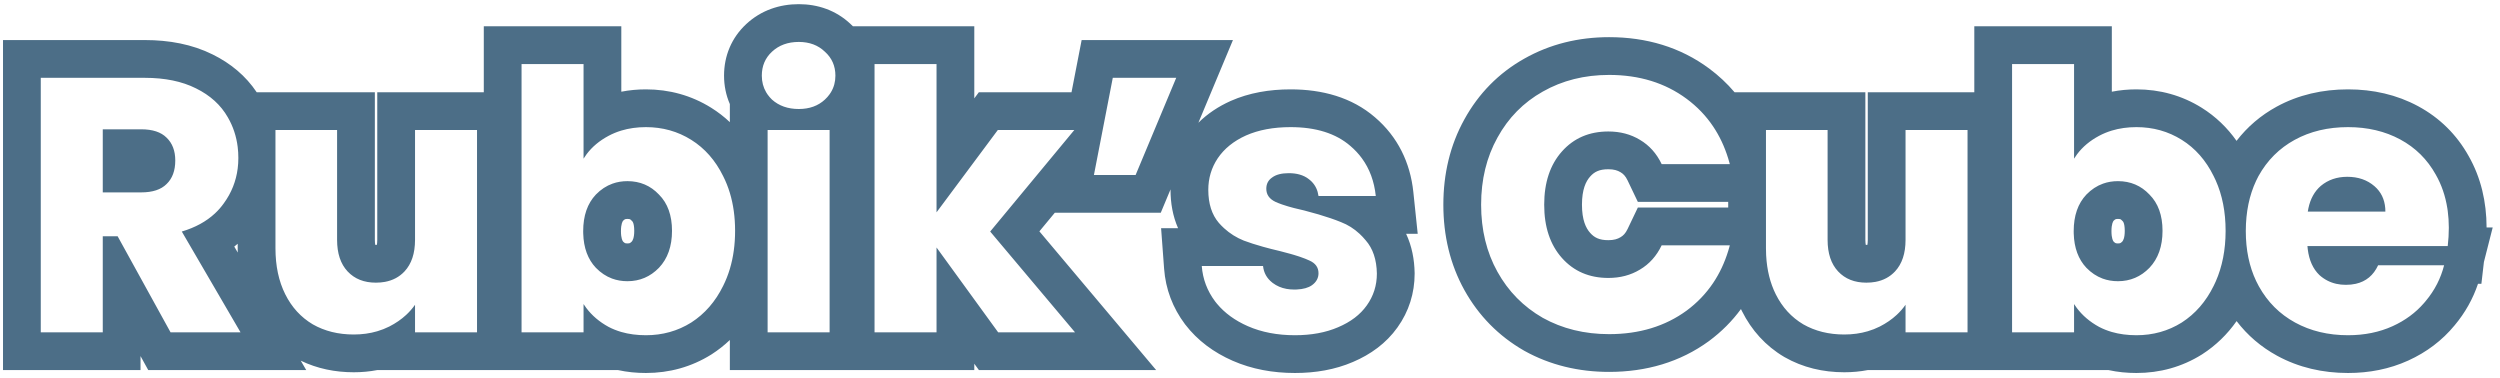 <svg width="331" height="50" viewBox="0 0 331 50" fill="none" xmlns="http://www.w3.org/2000/svg">
<path fill-rule="evenodd" clip-rule="evenodd" d="M13.606 31.28H15.574L22.582 44H31.846L24.07 30.656C25.851 30.124 27.314 29.325 28.459 28.258C28.899 27.849 29.292 27.4 29.638 26.912C30.645 25.528 31.256 23.995 31.47 22.314C31.529 21.858 31.558 21.39 31.558 20.912C31.558 20.415 31.529 19.929 31.47 19.456C31.296 18.041 30.861 16.735 30.166 15.536C29.238 13.904 27.83 12.624 25.942 11.696C24.086 10.768 21.83 10.304 19.174 10.304H5.398V44H13.606V31.28ZM22.054 18.224C21.318 17.488 20.198 17.12 18.694 17.12H13.606V25.472H18.694C20.198 25.472 21.318 25.104 22.054 24.368C22.822 23.632 23.206 22.592 23.206 21.248C23.206 19.968 22.822 18.96 22.054 18.224ZM28.163 7.216C25.45 5.863 22.389 5.304 19.174 5.304H0.398V49H18.606V47.145L19.628 49H40.547L39.819 47.752C42.002 48.809 44.376 49.288 46.838 49.288C47.894 49.288 48.934 49.194 49.95 48.998V49H81.832C83.031 49.263 84.266 49.384 85.518 49.384C88.619 49.384 91.545 48.584 94.168 46.944L94.195 46.927L94.222 46.91C95.095 46.349 95.898 45.716 96.632 45.016V49H128.997V48.157L129.609 49H153.077L137.615 30.631L139.655 28.168H153.686L154.978 25.076C154.978 25.096 154.978 25.116 154.978 25.136C154.978 26.861 155.267 28.602 155.978 30.216H153.73L154.128 35.585C154.328 38.282 155.27 40.76 156.89 42.92L156.907 42.942L156.924 42.964C158.564 45.102 160.722 46.675 163.202 47.763C165.759 48.884 168.541 49.384 171.45 49.384C174.152 49.384 176.75 48.948 179.127 47.926C181.453 46.939 183.522 45.461 185.023 43.354C186.538 41.24 187.298 38.811 187.298 36.224V36.181L187.297 36.138C187.267 34.368 186.937 32.589 186.168 30.952H187.705L187.127 25.432C186.718 21.52 185.053 18.101 182.054 15.537C178.968 12.87 175.037 11.832 170.874 11.832C168.074 11.832 165.386 12.285 162.948 13.363L162.931 13.371L162.915 13.378C161.329 14.093 159.886 15.041 158.666 16.251L163.241 5.304H143.209L141.868 12.216H129.598L128.997 13.023V3.48H112.929C112.829 3.38 112.727 3.282 112.621 3.186C110.68 1.348 108.251 0.552 105.76 0.552C103.243 0.552 100.785 1.344 98.806 3.184C96.839 5.011 95.864 7.419 95.864 10.016C95.864 11.348 96.126 12.615 96.632 13.778V16.173C95.883 15.467 95.062 14.831 94.168 14.272C91.545 12.633 88.619 11.832 85.518 11.832C84.413 11.832 83.324 11.932 82.262 12.142V3.48H64.054V12.216H49.95V31.76C49.95 32.073 49.923 32.286 49.896 32.421C49.859 32.423 49.816 32.424 49.766 32.424C49.737 32.424 49.71 32.423 49.685 32.422C49.658 32.288 49.63 32.075 49.63 31.76V12.216H33.989C32.534 10.038 30.532 8.384 28.163 7.216ZM36.471 32.864C36.471 35.2 36.902 37.232 37.766 38.96C38.63 40.688 39.846 42.016 41.414 42.944C42.982 43.84 44.79 44.288 46.838 44.288C47.941 44.288 48.978 44.145 49.95 43.858C50.502 43.696 51.033 43.487 51.542 43.232C52.394 42.797 53.139 42.284 53.777 41.692C54.219 41.283 54.61 40.836 54.95 40.352V44H63.158V17.216H54.95V31.76C54.95 33.552 54.486 34.944 53.558 35.936C52.877 36.664 52.014 37.125 50.971 37.319C50.593 37.389 50.192 37.424 49.766 37.424C48.198 37.424 46.95 36.928 46.022 35.936C45.094 34.944 44.63 33.552 44.63 31.76V17.216H36.471V32.864ZM31.47 32.273V32.864C31.47 33.056 31.473 33.246 31.477 33.437L31.017 32.648C31.171 32.526 31.322 32.401 31.47 32.273ZM50.099 32.394C50.099 32.394 50.099 32.394 50.097 32.394ZM82.262 17.288C81.671 17.467 81.108 17.699 80.574 17.984C79.366 18.628 78.395 19.441 77.66 20.423C77.519 20.612 77.386 20.807 77.262 21.008V8.48H69.054V44H77.262V40.256C77.375 40.431 77.493 40.602 77.618 40.768C78.379 41.783 79.364 42.62 80.574 43.28C81.103 43.556 81.666 43.781 82.262 43.954C83.254 44.24 84.339 44.384 85.518 44.384C87.726 44.384 89.726 43.824 91.518 42.704C93.31 41.552 94.718 39.936 95.742 37.856C96.099 37.142 96.396 36.391 96.632 35.604C97.095 34.063 97.326 32.381 97.326 30.56C97.326 28.739 97.095 27.064 96.632 25.537C96.396 24.757 96.099 24.015 95.742 23.312C94.718 21.232 93.31 19.632 91.518 18.512C89.726 17.392 87.726 16.832 85.518 16.832C84.35 16.832 83.265 16.984 82.262 17.288ZM101.632 44H109.84V17.216H101.632V44ZM110.014 12.216C110.41 11.565 110.608 10.831 110.608 10.016C110.608 8.736 110.144 7.68 109.216 6.848C108.32 5.984 107.168 5.552 105.76 5.552C104.32 5.552 103.136 5.984 102.208 6.848C101.312 7.68 100.864 8.736 100.864 10.016C100.864 10.831 101.056 11.565 101.438 12.216C101.498 12.318 101.563 12.419 101.632 12.517C101.798 12.751 101.99 12.973 102.208 13.184C103.136 14.016 104.32 14.432 105.76 14.432C107.168 14.432 108.32 14.016 109.216 13.184C109.455 12.962 109.663 12.727 109.84 12.479C109.902 12.393 109.96 12.305 110.014 12.216ZM81.1 24.312C80.287 24.602 79.551 25.085 78.894 25.76C77.774 26.944 77.214 28.56 77.214 30.608C77.214 30.614 77.214 30.62 77.214 30.626C77.214 30.726 77.216 30.825 77.219 30.923C77.274 32.822 77.832 34.333 78.894 35.456C79.535 36.114 80.249 36.59 81.038 36.882C81.668 37.115 82.346 37.232 83.07 37.232C84.702 37.232 86.094 36.64 87.246 35.456C88.398 34.24 88.974 32.608 88.974 30.56C88.974 28.512 88.398 26.912 87.246 25.76C86.126 24.576 84.734 23.984 83.07 23.984C82.369 23.984 81.713 24.093 81.1 24.312ZM83.637 31.995C83.739 31.881 83.974 31.553 83.974 30.56C83.974 29.999 83.895 29.676 83.838 29.518C83.788 29.379 83.743 29.328 83.711 29.296L83.662 29.246L83.614 29.196C83.49 29.065 83.422 29.036 83.406 29.029C83.388 29.022 83.297 28.984 83.07 28.984C82.873 28.984 82.789 29.017 82.759 29.029C82.73 29.041 82.645 29.081 82.506 29.219C82.432 29.305 82.214 29.628 82.214 30.608C82.214 31.588 82.432 31.911 82.506 31.997C82.645 32.135 82.73 32.175 82.759 32.187C82.789 32.199 82.873 32.232 83.07 32.232C83.267 32.232 83.352 32.199 83.381 32.187C83.411 32.174 83.496 32.134 83.637 31.995ZM123.997 28.112V8.48H115.789V44H123.997V32.768L132.157 44H142.333L131.101 30.656L142.237 17.216H132.109L123.997 28.112ZM144.836 23.168H150.356L155.732 10.304H147.332L144.836 23.168ZM178.794 19.328C176.874 17.664 174.234 16.832 170.874 16.832C168.602 16.832 166.634 17.2 164.97 17.936C163.338 18.672 162.09 19.68 161.226 20.96C160.394 22.208 159.978 23.6 159.978 25.136C159.978 26.96 160.442 28.416 161.37 29.504C161.592 29.757 161.825 29.994 162.067 30.216C162.837 30.92 163.709 31.467 164.682 31.856C165.423 32.134 166.271 32.406 167.226 32.673C167.921 32.868 168.673 33.059 169.482 33.248C169.994 33.376 170.466 33.502 170.897 33.624C171.042 33.665 171.181 33.706 171.316 33.747C171.329 33.751 171.342 33.754 171.354 33.758C171.556 33.819 171.748 33.879 171.93 33.939C171.997 33.961 172.063 33.983 172.128 34.005C172.626 34.174 173.04 34.338 173.37 34.496C174.17 34.848 174.57 35.408 174.57 36.176C174.57 36.816 174.282 37.344 173.706 37.76C173.222 38.102 172.548 38.291 171.684 38.329C171.632 38.331 171.58 38.333 171.528 38.334C171.471 38.335 171.413 38.336 171.354 38.336C170.992 38.336 170.648 38.306 170.323 38.246C169.642 38.12 169.042 37.862 168.522 37.472C168.515 37.467 168.508 37.461 168.5 37.456C168.481 37.441 168.461 37.425 168.442 37.41C167.724 36.842 167.319 36.111 167.226 35.216H159.114C159.242 36.944 159.834 38.512 160.89 39.92C160.967 40.02 161.046 40.119 161.127 40.216C162.158 41.453 163.519 42.442 165.21 43.184C167.034 43.984 169.114 44.384 171.45 44.384C173.626 44.384 175.53 44.032 177.162 43.328C178.826 42.624 180.09 41.664 180.954 40.448C181.85 39.2 182.298 37.792 182.298 36.224C182.266 34.368 181.77 32.896 180.81 31.808C180.553 31.498 180.285 31.213 180.003 30.952C179.268 30.27 178.449 29.755 177.546 29.408C176.717 29.068 175.725 28.727 174.57 28.387C173.988 28.215 173.364 28.044 172.698 27.872C172.218 27.765 171.773 27.659 171.362 27.552C171.362 27.552 171.361 27.552 171.361 27.552C171.36 27.552 171.361 27.552 171.361 27.552C171.298 27.535 171.236 27.519 171.175 27.503C170.987 27.453 170.807 27.403 170.634 27.353C170.607 27.345 170.579 27.337 170.552 27.329C170.516 27.318 170.481 27.308 170.446 27.297C170.202 27.224 169.975 27.151 169.763 27.078C169.733 27.067 169.703 27.057 169.674 27.047C169.366 26.938 169.094 26.829 168.858 26.72C168.058 26.336 167.658 25.76 167.658 24.992C167.658 24.352 167.914 23.856 168.426 23.504C168.934 23.123 169.661 22.931 170.608 22.928C170.617 22.928 170.626 22.928 170.634 22.928C170.649 22.928 170.664 22.928 170.678 22.928C171.173 22.931 171.624 22.988 172.03 23.099C172.527 23.234 172.957 23.449 173.322 23.744C173.409 23.811 173.491 23.881 173.569 23.953C173.607 23.989 173.645 24.026 173.681 24.063C174.169 24.565 174.466 25.195 174.57 25.952H182.154C181.952 24.016 181.337 22.349 180.311 20.952C179.879 20.363 179.373 19.822 178.794 19.328ZM217.124 18.512C215.908 17.776 214.516 17.408 212.948 17.408C210.42 17.408 208.372 18.288 206.804 20.048C205.236 21.808 204.452 24.16 204.452 27.104C204.452 30.048 205.236 32.4 206.804 34.16C208.372 35.92 210.42 36.8 212.948 36.8C214.516 36.8 215.908 36.432 217.124 35.696C218.372 34.96 219.332 33.888 220.004 32.48H229.028C228.994 32.609 228.959 32.737 228.922 32.864C228.888 32.983 228.853 33.102 228.817 33.22C228.334 34.791 227.665 36.211 226.81 37.48C225.87 38.876 224.705 40.09 223.316 41.12C220.468 43.2 217.044 44.24 213.044 44.24C209.78 44.24 206.852 43.52 204.26 42.08C201.7 40.608 199.7 38.576 198.26 35.984C196.82 33.392 196.1 30.432 196.1 27.104C196.1 23.776 196.82 20.816 198.26 18.224C199.7 15.6 201.7 13.568 204.26 12.128C206.852 10.656 209.78 9.92 213.044 9.92C217.044 9.92 220.468 10.976 223.316 13.088C224.705 14.118 225.87 15.332 226.81 16.728C227.663 17.995 228.331 19.412 228.814 20.98C228.89 21.225 228.961 21.475 229.028 21.728H220.004C219.332 20.32 218.372 19.248 217.124 18.512ZM228.814 26.728H216.85L215.491 23.882C215.213 23.299 214.908 23.01 214.584 22.819L214.559 22.804L214.535 22.79C214.179 22.574 213.7 22.408 212.948 22.408C211.729 22.408 211.081 22.763 210.537 23.374C209.974 24.006 209.452 25.069 209.452 27.104C209.452 29.139 209.974 30.202 210.537 30.834C211.081 31.445 211.729 31.8 212.948 31.8C213.7 31.8 214.179 31.634 214.535 31.419L214.559 31.404L214.584 31.389C214.908 31.198 215.213 30.909 215.491 30.326L216.85 27.48H228.814V26.728ZM233.814 32.864C233.814 33.163 233.821 33.456 233.835 33.745C233.837 33.776 233.839 33.808 233.84 33.839C233.945 35.77 234.369 37.477 235.11 38.96C235.974 40.688 237.19 42.016 238.758 42.944C240.326 43.84 242.134 44.288 244.182 44.288C245.285 44.288 246.322 44.145 247.294 43.858C247.846 43.696 248.376 43.487 248.886 43.232C249.737 42.797 250.482 42.284 251.121 41.692C251.563 41.283 251.954 40.836 252.294 40.352V44H260.502V17.216H252.294V31.76C252.294 33.552 251.83 34.944 250.902 35.936C250.221 36.664 249.358 37.125 248.315 37.319C247.937 37.389 247.535 37.424 247.11 37.424C245.542 37.424 244.294 36.928 243.366 35.936C242.438 34.944 241.974 33.552 241.974 31.76V17.216H233.814V32.864ZM229.658 12.216H246.974V31.76C246.974 32.075 247.002 32.288 247.029 32.422C247.053 32.423 247.08 32.424 247.11 32.424C247.159 32.424 247.203 32.423 247.24 32.421C247.267 32.286 247.294 32.073 247.294 31.76V12.216H261.398V3.48H279.606V12.142C280.668 11.932 281.757 11.832 282.862 11.832C285.963 11.832 288.889 12.633 291.512 14.272C293.356 15.425 294.888 16.904 296.119 18.649C297.547 16.795 299.324 15.274 301.425 14.125C304.305 12.55 307.503 11.832 310.88 11.832C314.191 11.832 317.33 12.533 320.167 14.064C323.02 15.604 325.273 17.834 326.852 20.666C328.481 23.527 329.216 26.732 329.224 30.12H330.032L328.87 34.687L328.536 37.576H328.086C327.412 39.584 326.376 41.422 325 43.065C323.336 45.091 321.256 46.643 318.853 47.736C316.366 48.866 313.68 49.384 310.88 49.384C307.523 49.384 304.344 48.661 301.473 47.091C299.351 45.931 297.561 44.392 296.126 42.514C294.904 44.255 293.386 45.739 291.566 46.91L291.539 46.927L291.512 46.944C288.889 48.584 285.963 49.384 282.862 49.384C281.609 49.384 280.374 49.263 279.175 49H247.294V48.998C246.278 49.194 245.238 49.288 244.182 49.288C241.383 49.288 238.698 48.668 236.277 47.285L236.244 47.266L236.212 47.247C233.766 45.799 231.905 43.729 230.638 41.196C230.592 41.104 230.547 41.012 230.503 40.919C229.34 42.505 227.938 43.917 226.294 45.136L226.279 45.147L226.265 45.158C222.448 47.945 217.955 49.24 213.044 49.24C209.018 49.24 205.239 48.344 201.831 46.451L201.799 46.433L201.767 46.414C198.416 44.488 195.768 41.795 193.889 38.412C191.988 34.99 191.1 31.176 191.1 27.104C191.1 23.036 191.986 19.226 193.883 15.806C195.761 12.389 198.418 9.68 201.799 7.775C205.212 5.839 209.002 4.92 213.044 4.92C217.972 4.92 222.476 6.24 226.294 9.072C227.557 10.009 228.678 11.06 229.658 12.216ZM274.606 44V40.256C274.718 40.431 274.837 40.602 274.961 40.768C275.722 41.783 276.708 42.62 277.918 43.28C278.447 43.556 279.009 43.781 279.606 43.954C280.598 44.24 281.683 44.384 282.862 44.384C285.07 44.384 287.07 43.824 288.862 42.704C290.654 41.552 292.062 39.936 293.086 37.856C293.182 37.663 293.275 37.467 293.362 37.269C294.228 35.309 294.664 33.089 294.67 30.608C294.67 30.592 294.67 30.576 294.67 30.56C294.67 28.058 294.233 25.834 293.361 23.887C293.273 23.692 293.182 23.501 293.086 23.312C292.062 21.232 290.654 19.632 288.862 18.512C287.07 17.392 285.07 16.832 282.862 16.832C281.694 16.832 280.609 16.984 279.606 17.288C279.015 17.467 278.452 17.699 277.918 17.984C276.71 18.628 275.739 19.441 275.004 20.423C274.862 20.612 274.73 20.807 274.606 21.008V8.48H266.398V44H274.606ZM274.562 30.923C274.618 32.822 275.176 34.333 276.238 35.456C276.878 36.114 277.593 36.59 278.382 36.882C279.012 37.115 279.689 37.232 280.414 37.232C282.046 37.232 283.438 36.64 284.59 35.456C285.742 34.24 286.318 32.608 286.318 30.56C286.318 28.512 285.742 26.912 284.59 25.76C283.47 24.576 282.078 23.984 280.414 23.984C279.713 23.984 279.056 24.093 278.444 24.312C277.63 24.602 276.895 25.085 276.238 25.76C275.118 26.944 274.558 28.56 274.558 30.608C274.558 30.614 274.558 30.62 274.558 30.626C274.558 30.726 274.56 30.825 274.562 30.923ZM279.85 29.218C279.776 29.304 279.558 29.627 279.558 30.608C279.558 31.589 279.776 31.912 279.85 31.997C279.989 32.135 280.074 32.175 280.103 32.187C280.132 32.199 280.217 32.232 280.414 32.232C280.611 32.232 280.695 32.199 280.725 32.187C280.754 32.174 280.84 32.134 280.981 31.995C281.082 31.881 281.318 31.554 281.318 30.56C281.318 29.999 281.239 29.676 281.182 29.518C281.132 29.379 281.087 29.328 281.054 29.296L281.005 29.246L280.958 29.196C280.834 29.065 280.766 29.036 280.749 29.029C280.732 29.022 280.641 28.984 280.414 28.984C280.217 28.984 280.132 29.017 280.103 29.029C280.074 29.041 279.989 29.081 279.85 29.218ZM298.713 23.93C297.806 25.857 297.35 28.067 297.344 30.56C297.344 30.576 297.344 30.592 297.344 30.608C297.344 33.087 297.801 35.287 298.714 37.208C298.827 37.444 298.946 37.676 299.072 37.904C300.224 39.984 301.824 41.584 303.872 42.704C305.92 43.824 308.256 44.384 310.88 44.384C313.056 44.384 315.024 43.984 316.784 43.184C318.439 42.432 319.826 41.41 320.943 40.12C321.014 40.038 321.084 39.956 321.152 39.872C321.757 39.153 322.266 38.387 322.679 37.576C323.074 36.799 323.381 35.981 323.6 35.12H314.864C314.247 36.452 313.26 37.271 311.901 37.576C311.498 37.667 311.061 37.712 310.592 37.712C310.146 37.712 309.722 37.667 309.32 37.576C308.481 37.387 307.737 37 307.088 36.416C306.244 35.601 305.73 34.467 305.548 33.016C305.53 32.872 305.516 32.726 305.504 32.576H324.08C324.176 31.744 324.224 30.944 324.224 30.176C324.224 30.157 324.224 30.139 324.224 30.12C324.222 29.364 324.174 28.635 324.08 27.932C324.064 27.813 324.047 27.694 324.028 27.576C323.771 25.943 323.26 24.457 322.496 23.12C321.376 21.104 319.808 19.552 317.792 18.464C315.776 17.376 313.472 16.832 310.88 16.832C308.224 16.832 305.872 17.392 303.824 18.512C301.776 19.632 300.176 21.232 299.024 23.312C298.915 23.515 298.811 23.72 298.713 23.93ZM315.824 28.016C315.824 27.866 315.819 27.719 315.808 27.576C315.716 26.373 315.242 25.399 314.384 24.656C313.424 23.824 312.224 23.408 310.784 23.408C309.408 23.408 308.24 23.808 307.28 24.608C306.447 25.326 305.897 26.316 305.632 27.576C305.601 27.719 305.575 27.866 305.552 28.016H315.824Z" fill="#4C6E87"/>
</svg>
